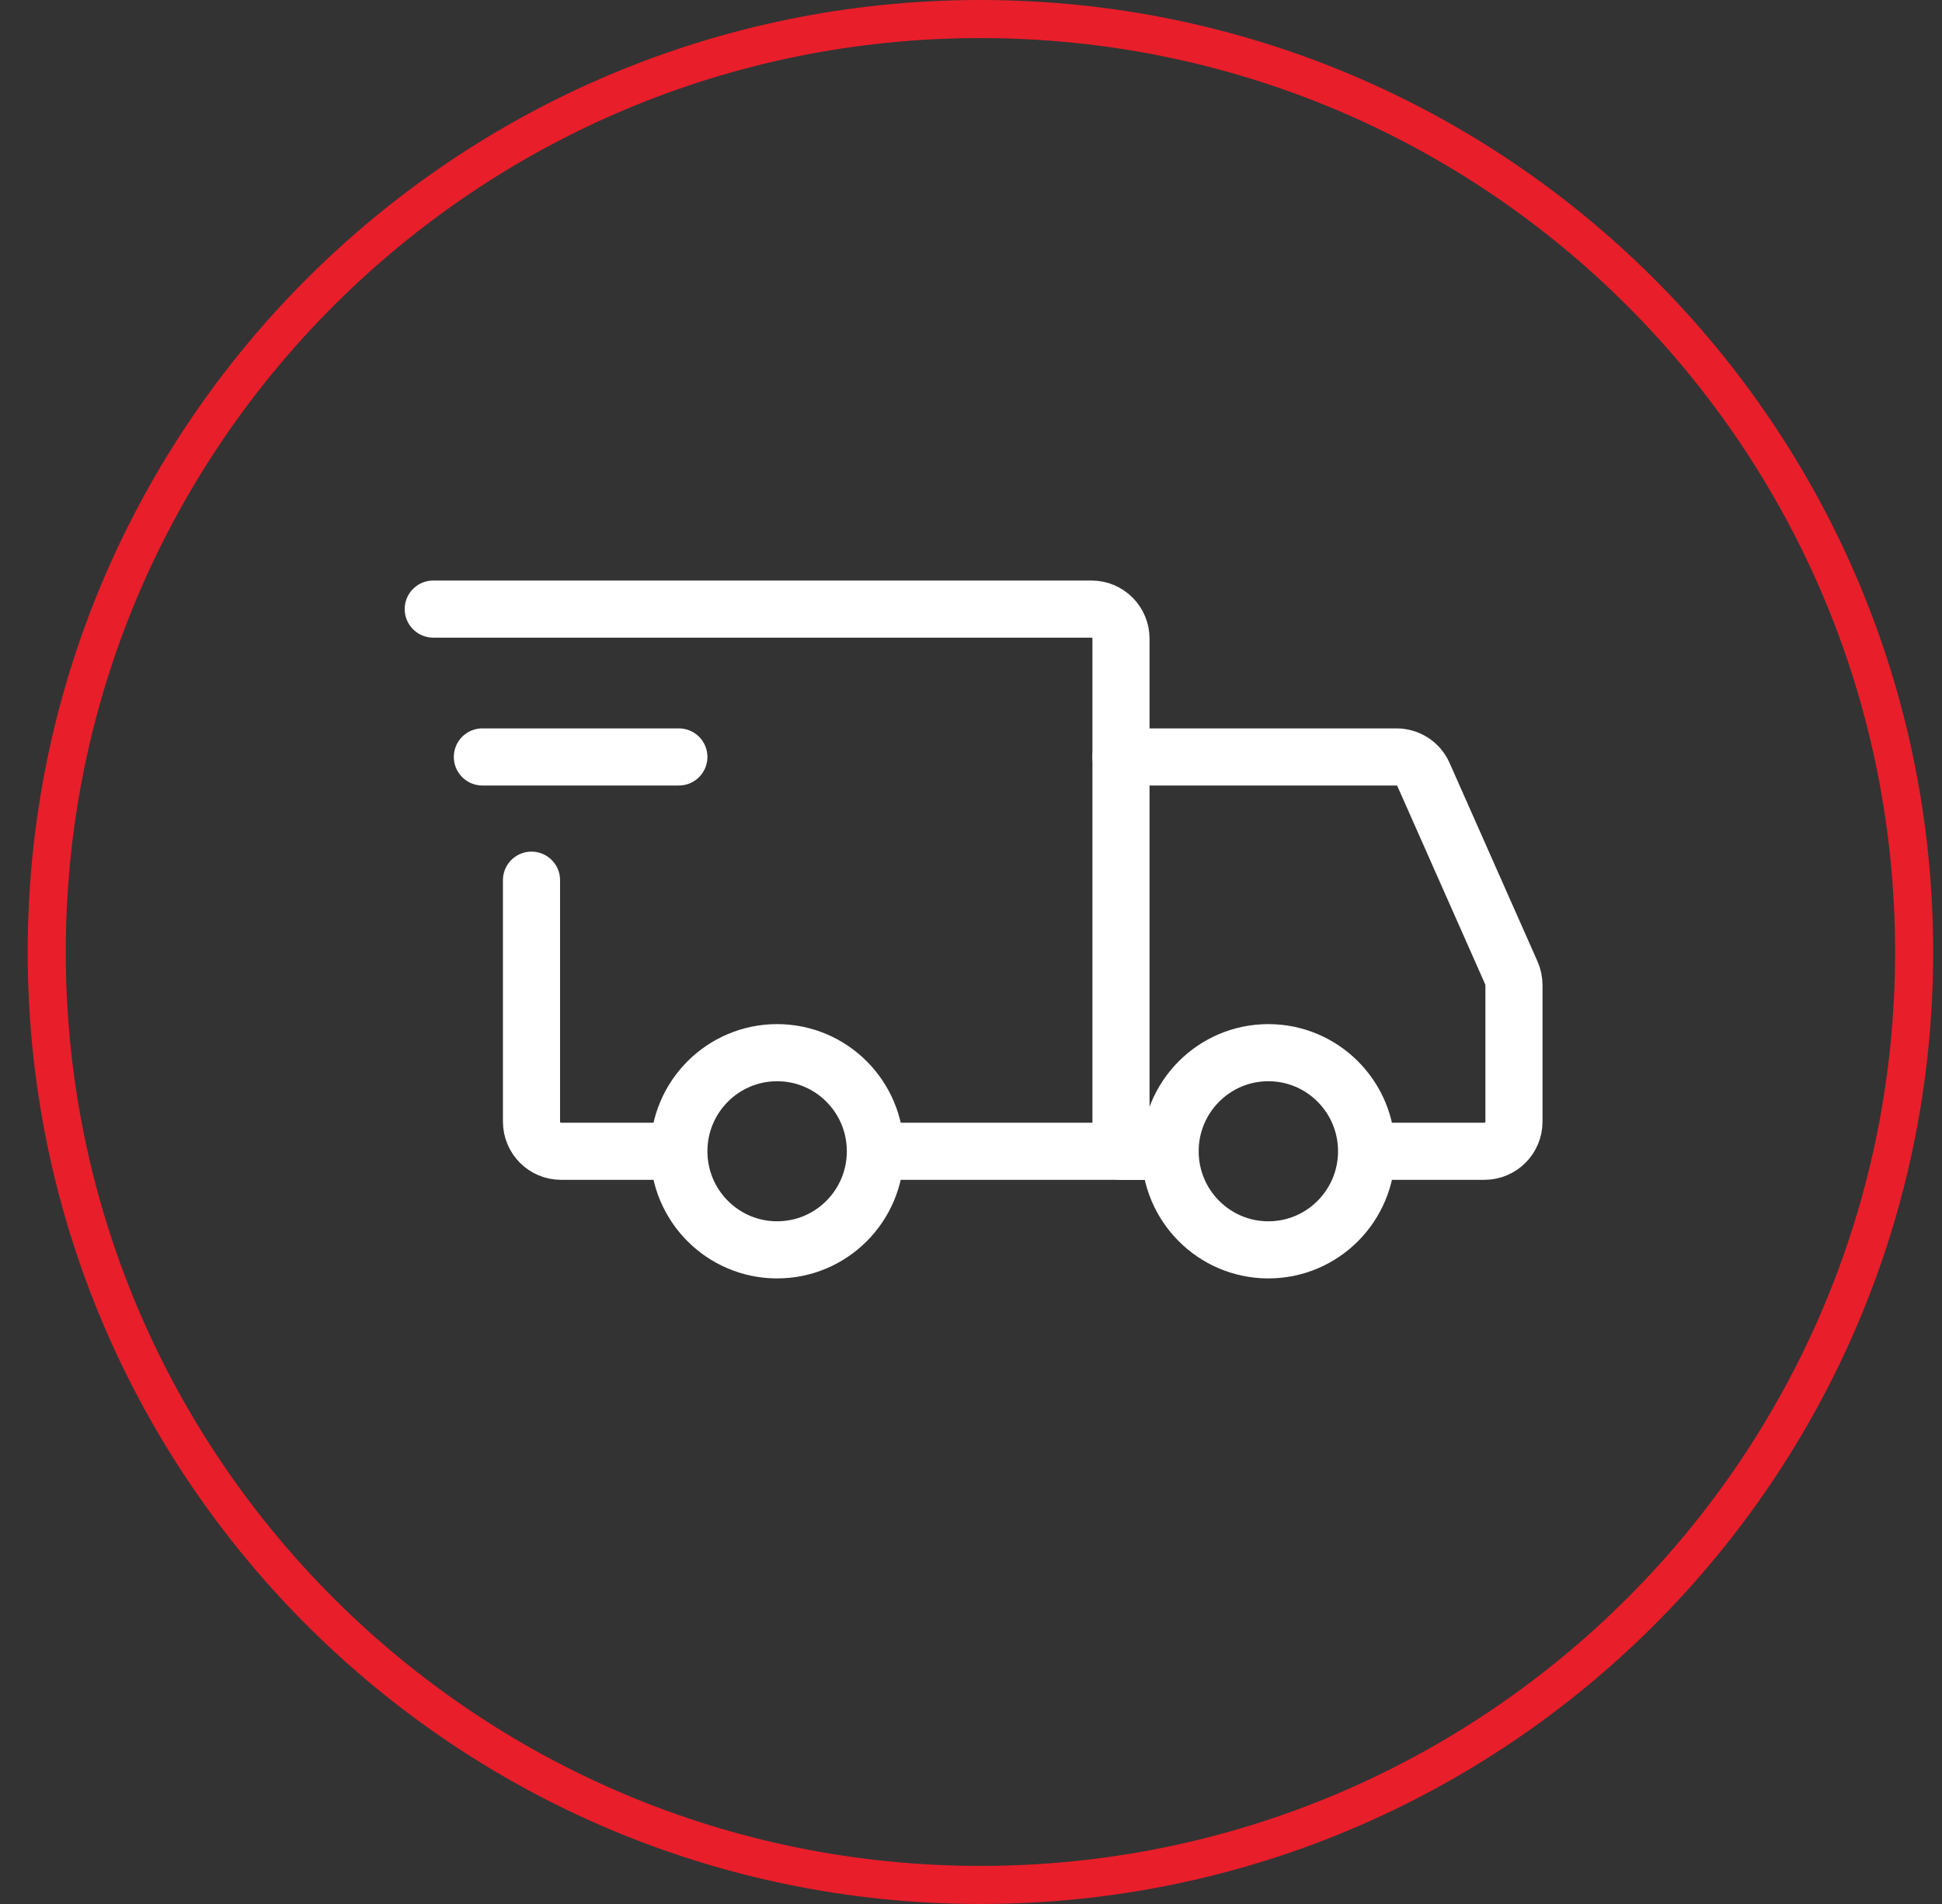 <svg width="51" height="50" viewBox="0 0 51 50" fill="none" xmlns="http://www.w3.org/2000/svg">
<rect x="0" y="0" width="51" height="50" fill="#333333" stroke="none"/>
<path d="M50.268 25C50.268 38.531 39.29 49.5 25.747 49.5C12.204 49.5 1.227 38.531 1.227 25C1.227 11.469 12.204 0.5 25.747 0.5C39.29 0.5 50.268 11.469 50.268 25Z" stroke="#E81E2A"/>
<path d="M20.409 32.822C21.834 32.822 22.989 31.663 22.989 30.233C22.989 28.803 21.834 27.644 20.409 27.644C18.983 27.644 17.828 28.803 17.828 30.233C17.828 31.663 18.983 32.822 20.409 32.822Z" stroke="white" stroke-width="1.5" stroke-miterlimit="1.5" stroke-linecap="round" stroke-linejoin="round"/>
<path d="M33.309 32.822C34.734 32.822 35.889 31.663 35.889 30.233C35.889 28.803 34.734 27.644 33.309 27.644C31.884 27.644 30.729 28.803 30.729 30.233C30.729 31.663 31.884 32.822 33.309 32.822Z" stroke="white" stroke-width="1.5" stroke-miterlimit="1.5" stroke-linecap="round" stroke-linejoin="round"/>
<path d="M23.053 30.233H29.439V16.772C29.439 16.343 29.092 15.995 28.665 15.995H11.378" stroke="white" stroke-width="1.5" stroke-linecap="round"/>
<path d="M17.377 30.233H14.732C14.305 30.233 13.958 29.885 13.958 29.456V23.114" stroke="white" stroke-width="1.5" stroke-linecap="round"/>
<path d="M12.668 19.878H17.828" stroke="white" stroke-width="1.5" stroke-linecap="round" stroke-linejoin="round"/>
<path d="M29.439 19.878H36.676C36.982 19.878 37.259 20.059 37.383 20.34L39.692 25.552C39.736 25.652 39.759 25.759 39.759 25.868V29.456C39.759 29.885 39.412 30.233 38.985 30.233H36.534" stroke="white" stroke-width="1.5" stroke-linecap="round"/>
<path d="M29.439 30.233H30.729" stroke="white" stroke-width="1.5" stroke-linecap="round"/>
</svg>

